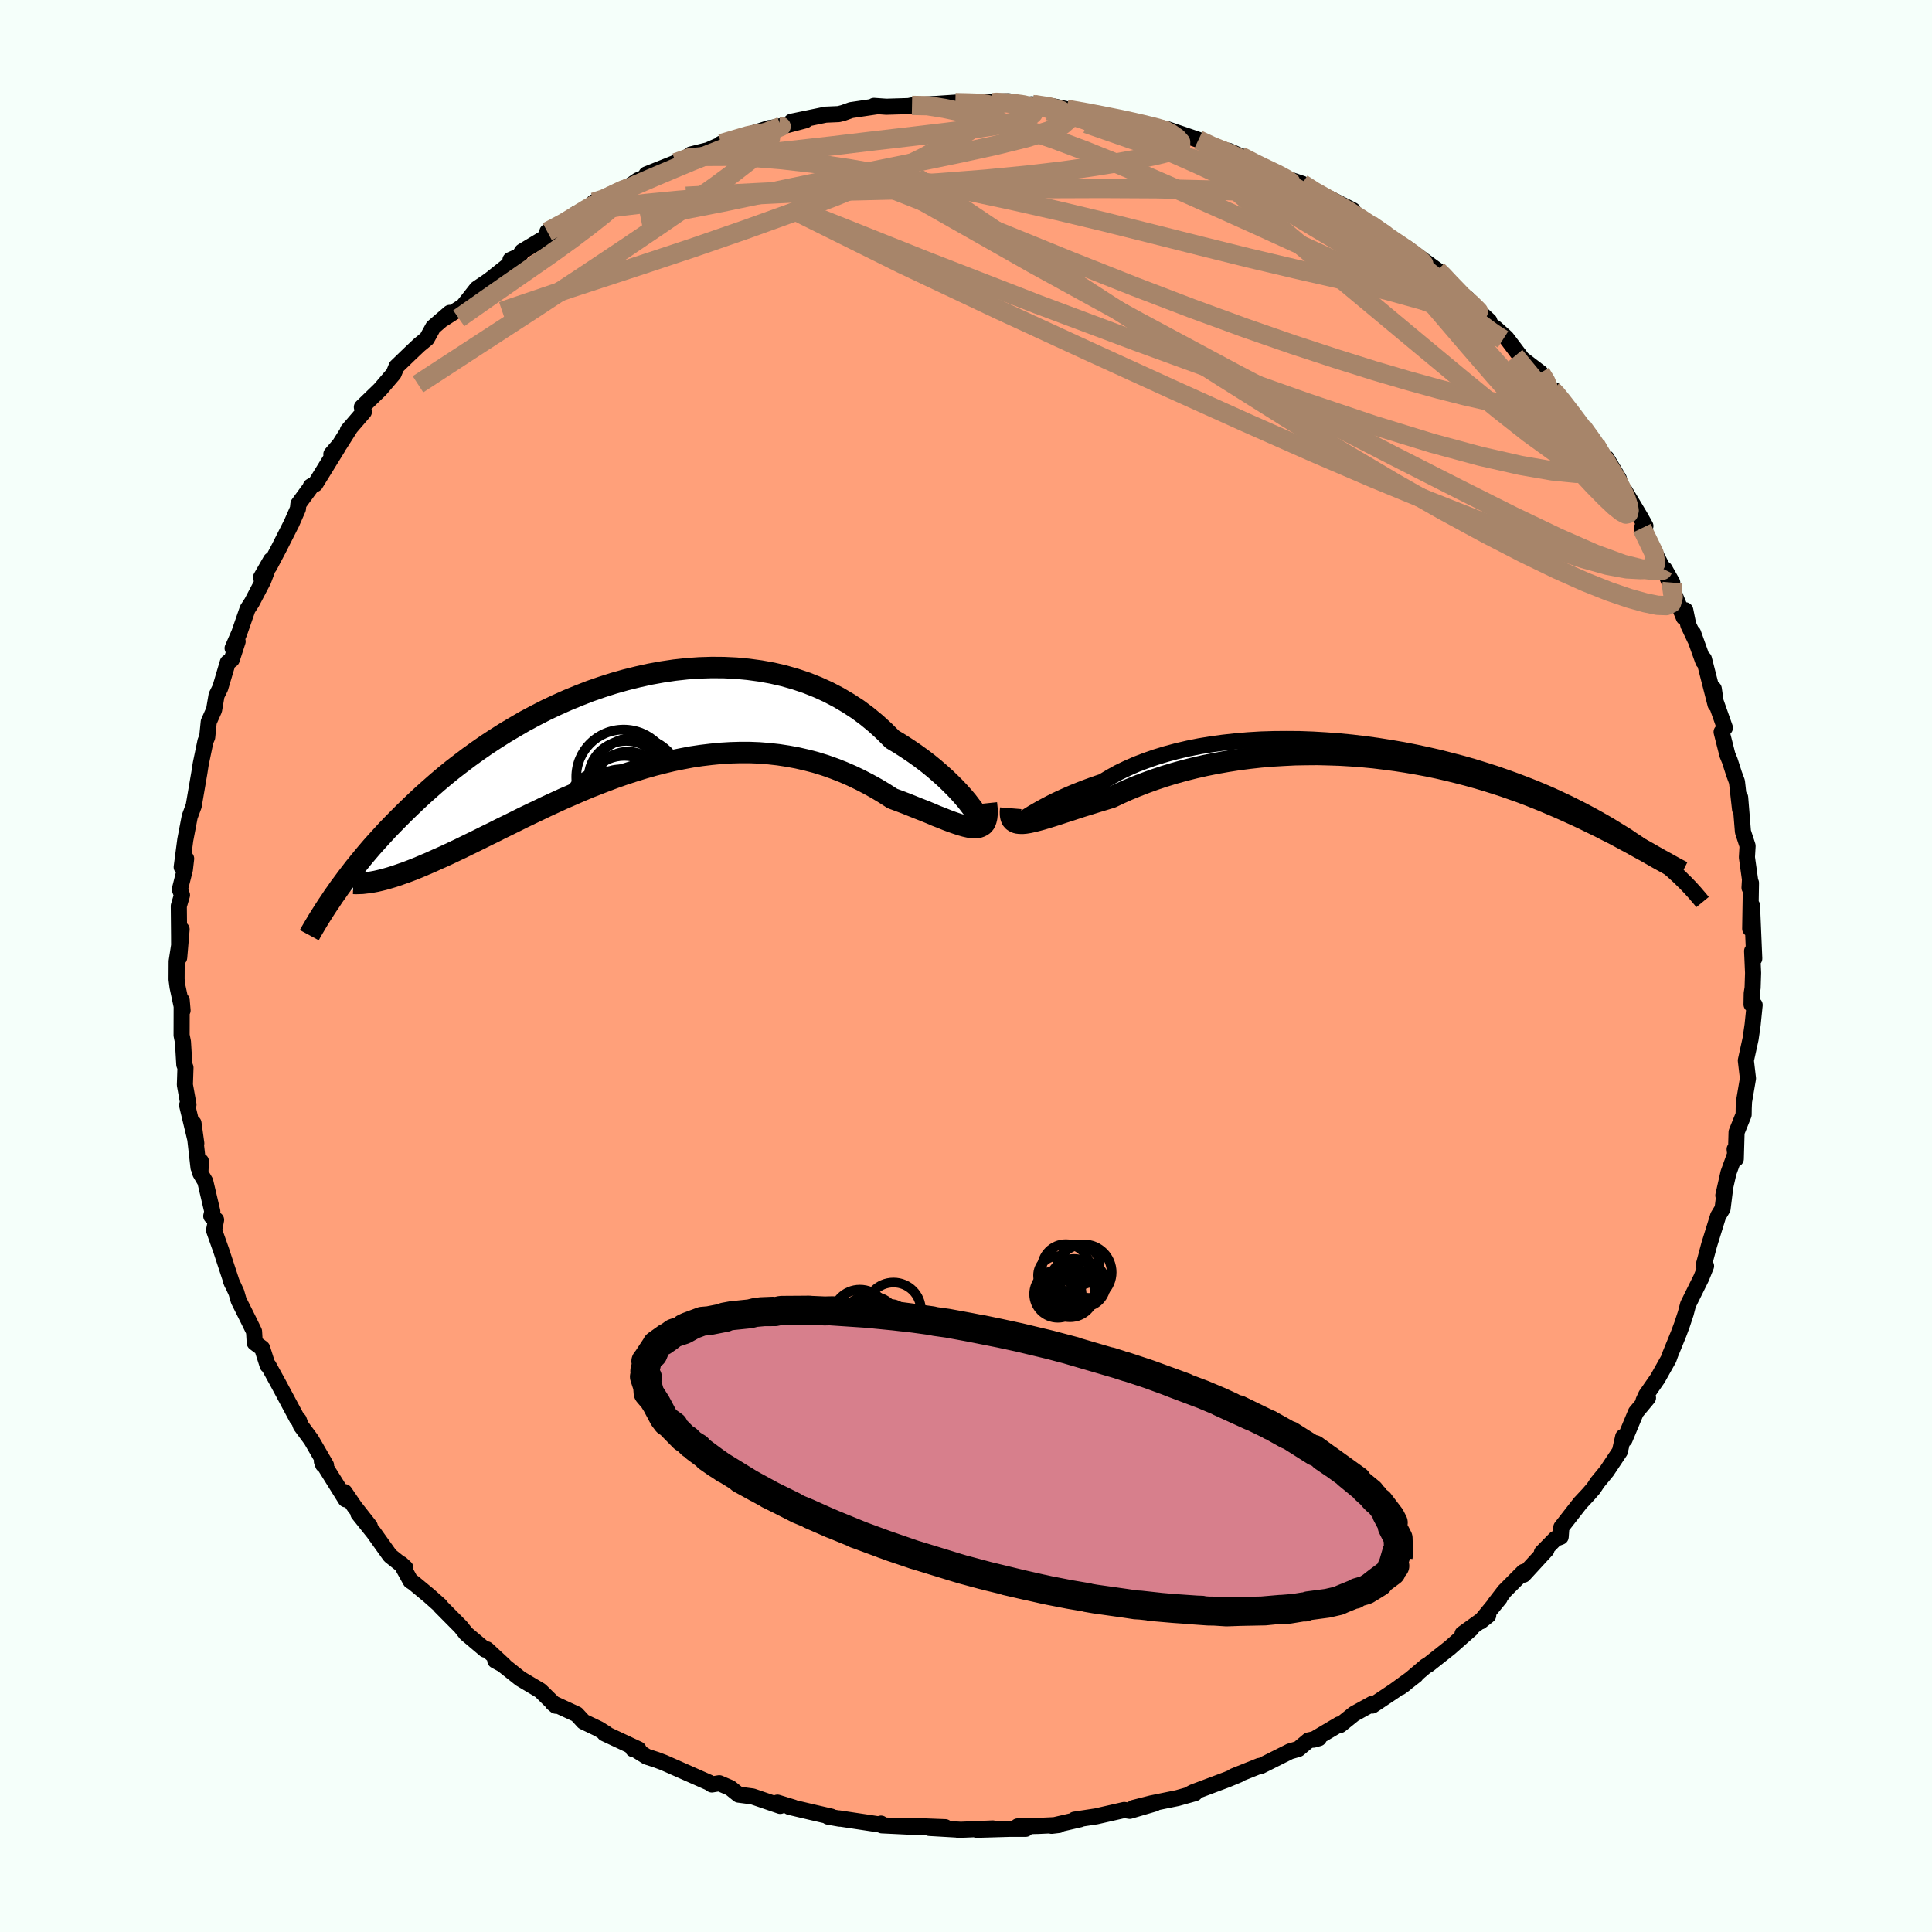 
  <svg viewBox="-100 -100 200 200" xmlns="http://www.w3.org/2000/svg" width="500" height="500" id="face-svg">
    <defs>
      <clipPath id="leftEyeClipPath">
        <polyline points="34.66,8.9 34.37,8.52 34.05,8.1 33.68,7.66 33.27,7.2 32.81,6.71 32.32,6.22 31.79,5.71 31.22,5.2 30.62,4.68 29.98,4.16 29.31,3.65 28.6,3.14 27.86,2.64 27.1,2.15 26.3,1.67 25.48,0.85 24.62,0.06 23.71,-0.69 22.76,-1.4 21.76,-2.05 20.73,-2.66 19.66,-3.22 18.56,-3.72 17.43,-4.17 16.27,-4.56 15.08,-4.9 13.87,-5.18 12.65,-5.4 11.4,-5.57 10.14,-5.69 8.88,-5.75 7.6,-5.76 6.32,-5.72 5.04,-5.63 3.76,-5.49 2.48,-5.3 1.21,-5.07 -0.05,-4.79 -1.3,-4.48 -2.54,-4.13 -3.76,-3.74 -4.97,-3.32 -6.15,-2.86 -7.32,-2.38 -8.46,-1.87 -9.58,-1.34 -10.67,-0.78 -11.74,-0.21 -12.77,0.39 -13.78,0.99 -14.76,1.61 -15.72,2.24 -16.64,2.88 -17.53,3.52 -18.39,4.17 -19.22,4.81 -20.02,5.46 -20.79,6.11 -21.53,6.76 -22.25,7.4 -22.93,8.03 -23.59,8.66 -24.23,9.28 -24.84,9.89 -25.43,10.49 -26,11.08 -26.54,11.67 -27.06,12.24 -27.57,12.81 -28.05,13.37 -28.51,13.92 -28.95,14.46 -29.38,14.99 -29.78,15.51 -30.17,16.02 -30.54,16.52 -30.9,17 -31.23,17.48 -31.56,17.94 -25.91,16.06 -25.47,15.93 -25.01,15.78 -24.55,15.62 -24.06,15.45 -23.56,15.26 -23.05,15.06 -22.52,14.84 -21.98,14.61 -21.42,14.37 -20.85,14.11 -20.26,13.85 -19.65,13.57 -19.04,13.28 -18.4,12.98 -17.75,12.66 -17.09,12.34 -16.4,12 -15.7,11.65 -14.98,11.3 -14.25,10.93 -13.49,10.56 -12.72,10.18 -11.94,9.79 -11.13,9.4 -10.31,9.01 -9.48,8.61 -8.63,8.22 -7.76,7.82 -6.88,7.44 -5.99,7.05 -5.09,6.67 -4.17,6.31 -3.24,5.95 -2.3,5.6 -1.35,5.27 -0.39,4.96 0.58,4.66 1.56,4.38 2.54,4.13 3.53,3.89 4.52,3.69 5.52,3.5 6.52,3.35 7.52,3.23 8.53,3.13 9.53,3.07 10.53,3.04 11.53,3.04 12.53,3.08 13.52,3.16 14.51,3.27 15.49,3.42 16.46,3.6 17.42,3.82 18.38,4.07 19.32,4.36 20.25,4.69 21.17,5.05 22.07,5.44 22.95,5.86 23.82,6.31 24.67,6.78 25.5,7.28 26.31,7.8 27.01,8.06 27.7,8.32 28.37,8.59 29.02,8.85 29.66,9.1 30.27,9.35 30.85,9.6 31.42,9.82 31.96,10.04 32.47,10.23 32.96,10.4 33.42,10.55 33.84,10.67 34.24,10.76 34.6,10.81" />
      </clipPath>
      <clipPath id="rightEyeClipPath">
        <polyline points="-37.13,6.83 -36.87,6.65 -36.56,6.46 -36.21,6.24 -35.81,6.01 -35.38,5.76 -34.9,5.5 -34.39,5.23 -33.83,4.95 -33.24,4.67 -32.61,4.39 -31.94,4.1 -31.24,3.82 -30.51,3.54 -29.74,3.26 -28.94,2.99 -28.15,2.51 -27.32,2.05 -26.43,1.62 -25.48,1.2 -24.49,0.82 -23.46,0.46 -22.38,0.13 -21.26,-0.17 -20.1,-0.44 -18.91,-0.68 -17.69,-0.88 -16.44,-1.05 -15.16,-1.19 -13.87,-1.3 -12.55,-1.38 -11.22,-1.42 -9.89,-1.43 -8.54,-1.42 -7.19,-1.37 -5.83,-1.29 -4.48,-1.19 -3.14,-1.06 -1.8,-0.9 -0.48,-0.72 0.84,-0.51 2.13,-0.29 3.41,-0.04 4.67,0.23 5.9,0.51 7.11,0.82 8.3,1.13 9.45,1.46 10.58,1.81 11.68,2.16 12.74,2.53 13.77,2.9 14.77,3.28 15.74,3.66 16.67,4.05 17.57,4.44 18.43,4.84 19.26,5.23 20.06,5.63 20.83,6.02 21.56,6.41 22.27,6.8 22.94,7.18 23.59,7.56 24.21,7.94 24.81,8.31 25.39,8.67 25.93,9.04 26.46,9.39 26.96,9.74 27.44,10.09 27.9,10.43 28.34,10.77 28.75,11.09 29.15,11.42 29.53,11.73 29.89,12.04 30.23,12.35 30.55,12.64 30.86,12.93 28.16,10.71 27.79,10.5 27.41,10.28 27.01,10.06 26.59,9.83 26.16,9.59 25.71,9.34 25.24,9.09 24.76,8.83 24.26,8.56 23.74,8.29 23.2,8.02 22.64,7.73 22.07,7.45 21.47,7.16 20.86,6.86 20.22,6.56 19.56,6.26 18.88,5.95 18.18,5.64 17.45,5.33 16.7,5.01 15.93,4.7 15.12,4.38 14.3,4.07 13.45,3.77 12.57,3.46 11.67,3.17 10.75,2.88 9.8,2.6 8.83,2.33 7.83,2.07 6.81,1.82 5.77,1.58 4.72,1.36 3.64,1.16 2.54,0.97 1.43,0.8 0.3,0.65 -0.84,0.51 -1.99,0.4 -3.15,0.31 -4.32,0.24 -5.5,0.2 -6.68,0.17 -7.87,0.18 -9.05,0.2 -10.24,0.26 -11.42,0.33 -12.59,0.43 -13.76,0.56 -14.92,0.71 -16.06,0.89 -17.19,1.09 -18.3,1.31 -19.4,1.56 -20.47,1.83 -21.52,2.12 -22.54,2.43 -23.53,2.76 -24.5,3.11 -25.43,3.47 -26.33,3.84 -27.2,4.23 -28.02,4.62 -28.81,4.86 -29.57,5.09 -30.3,5.32 -31.02,5.54 -31.7,5.76 -32.36,5.98 -32.99,6.18 -33.59,6.38 -34.16,6.56 -34.71,6.73 -35.21,6.88 -35.69,7.01 -36.13,7.12 -36.54,7.21 -36.91,7.27" />
      </clipPath>
      <filter id="fuzzy">
        <feTurbulence id="turbulence" baseFrequency="0.05" numOctaves="3" type="noise" result="noise" />
        <feDisplacementMap in="SourceGraphic" in2="noise" scale="2" />
      </filter>
      <linearGradient id="rainbowGradient" x1="0%" y1="0%" x2="100%" y2="0%">
        <stop offset="0%" style="stop-color: rgb(167, 133, 106); stop-opacity: 1" />
        <stop offset="50%" style="stop-color: rgb(50, 205, 50); stop-opacity: 1" />
        <stop offset="100%" style="stop-color: rgb(192, 192, 192); stop-opacity: 1" />
      </linearGradient>
    </defs>
    <rect x="-100" y="-100" width="100%" height="100%" fill="rgb(245, 255, 250)" />
    <polyline id="faceContour" points="81.48,0.72 81.43,2.27 81.34,2.83 81.32,3.98 81.64,4.04 81.43,6.1 81.22,7.55 80.73,9.78 80.95,11.64 80.54,14.04 80.51,14.73 80.5,15.39 79.77,17.2 79.69,19.97 79.57,18.97 79.63,19.47 78.93,21.41 78.4,23.75 78.58,23.03 78.32,25.12 77.86,25.88 76.93,28.88 76.37,30.97 76.61,31.06 76.11,32.3 74.75,35.04 74.51,35.96 74.12,37.14 73.79,38.03 72.91,40.19 72.74,40.67 71.6,42.7 70.41,44.41 70.14,45 70.6,44.7 69.35,46.2 68.18,49 68.03,48.74 67.69,50.25 66.33,52.29 65.36,53.47 64.96,54.08 64.43,54.69 63.58,55.6 61.63,58.1 61.56,59.09 61.02,59.29 59.61,60.73 60.09,60.43 57.72,63.01 57.72,62.72 55.74,64.71 54.72,66.04 55.25,65.43 53.27,67.85 54.06,67.22 51.4,69.13 52.32,68.6 50.1,70.56 47.89,72.31 47.58,72.49 45.38,74.36 44.95,74.67 46.56,73.42 44.36,75.02 42.06,76.56 42.07,76.37 40.18,77.41 38.74,78.57 38.63,78.51 35.97,80.09 36.53,79.94 35.46,80.17 34.41,81.05 33.54,81.3 30.53,82.81 30.37,82.81 27.72,83.87 28.22,83.72 27.04,84.21 23.5,85.54 23.04,85.79 23.7,85.63 21.88,86.14 19.18,86.69 17.34,87.16 19.54,86.7 16.95,87.46 16.38,87.37 13.48,88.03 11.24,88.37 11.82,88.33 8.86,89.01 9.62,88.92 7.48,89.02 5.35,89.07 6.18,89.32 4.59,89.32 1.1,89.42 2.77,89.28 -0.8,89.43 -0.52,89.42 -3.79,89.23 -2.15,89.15 -6.11,89 -4.37,89.17 -8.71,88.96 -8.8,88.78 -8.83,88.89 -13.15,88.24 -13.08,88.27 -14.27,88.06 -13.94,88.06 -16.02,87.58 -18.27,87.05 -17.86,87.12 -19.52,86.61 -19.23,86.95 -22.09,85.97 -23.54,85.78 -24.41,85.08 -25.54,84.6 -26.31,84.73 -26.61,84.53 -31.29,82.46 -32.03,82.18 -33.05,81.85 -34.49,80.95 -34.47,81.07 -33.9,81.09 -37.42,79.44 -37.24,79.47 -38.02,78.98 -39.59,78.23 -40.3,77.46 -42.79,76.31 -42.46,76.58 -44.06,75.01 -46.13,73.78 -48.74,71.7 -48.73,71.9 -47.81,72.4 -49.6,70.74 -49.78,70.77 -51.75,69.11 -52.3,68.41 -54.4,66.29 -54.43,66.21 -55.6,65.17 -57.18,63.86 -57.5,63.65 -58.47,61.9 -58.03,62.31 -59.62,61.04 -61.32,58.66 -62.9,56.69 -61.72,57.99 -63.28,56 -64.33,54.46 -64.22,55.21 -66.68,51.27 -66.55,51.63 -66.25,51.68 -67.78,49.04 -68.86,47.58 -69.07,47 -69.23,46.88 -71.12,43.35 -72.2,41.38 -72.3,41.34 -72.86,39.57 -73.63,39 -73.7,37.84 -74.24,36.73 -75.29,34.63 -75.53,33.8 -76.12,32.52 -75.97,32.89 -77.1,29.45 -77.84,27.36 -77.63,26.28 -78.13,25.89 -78.02,25.41 -78.75,22.31 -79.26,21.45 -79.2,20.22 -79.45,20.87 -79.97,16.27 -79.68,18.36 -80.63,14.41 -80.49,14.35 -80.86,12.3 -80.8,10.52 -80.92,10.2 -81.06,7.86 -81.2,7.17 -81.19,3.56 -81.1,4.6 -81.62,2.16 -81.72,1.39 -81.71,-0.48 -81.2,-3.79 -81.45,-0.87 -81.46,-3.1 -81.49,-6.21 -81.16,-7.34 -81.38,-7.93 -80.86,-9.99 -80.73,-11.11 -81.19,-10.24 -80.82,-13.05 -80.36,-15.46 -79.95,-16.57 -79.36,-20.01 -79.24,-20.79 -79.2,-21.01 -78.73,-23.27 -78.55,-23.7 -78.39,-25.27 -77.84,-26.51 -77.58,-28.02 -77.2,-28.79 -76.42,-31.42 -76.01,-31.72 -75.4,-33.6 -75.92,-32.9 -75.24,-34.45 -74.37,-36.96 -73.93,-37.64 -72.75,-39.89 -71.95,-42.02 -72.98,-40.22 -72.11,-41.38 -71.12,-43.26 -69.81,-45.85 -69.16,-47.33 -69.11,-47.82 -67.72,-49.72 -67.83,-49.65 -67.36,-49.89 -65.06,-53.62 -65.7,-52.98 -64.85,-53.97 -63.71,-55.77 -63.99,-55.44 -62.33,-57.37 -62.54,-57.85 -60.66,-59.67 -59.25,-61.32 -58.95,-62.05 -57.55,-63.4 -56.61,-64.29 -55.81,-64.95 -55.16,-66.13 -53.44,-67.61 -54.04,-67.03 -52.06,-68.31 -51.65,-68.82 -50.64,-70.11 -49.33,-71 -46.98,-72.87 -47.16,-73.09 -46.24,-73.5 -45.95,-73.97 -42.55,-76.01 -43.34,-76.01 -41.12,-77.04 -40.38,-77.86 -38.54,-78.64 -38.52,-79.07 -38.52,-78.76 -34.89,-80.74 -35.31,-80.41 -33.96,-81.34 -32.2,-82.05 -33.08,-81.95 -30.05,-83.16 -28.29,-84.03 -28.49,-84.01 -26.71,-84.45 -24.8,-85.29 -25.35,-85.13 -20.37,-86.74 -22.1,-85.88 -20.55,-86.69 -18.44,-87.07 -16.62,-87.55 -18.07,-87.4 -14.53,-88.13 -13.18,-88.19 -12.71,-88.31 -11.9,-88.6 -9.2,-89 -9.53,-89.04 -8.25,-88.95 -5.93,-89.02 -5.59,-89.09 -3.36,-89.23 -4.32,-89.16 -1.1,-89.38 0.07,-89.35 2.79,-89.37 2.27,-89.46 4.42,-89.52 6.45,-89.1 6.79,-89.2 8.68,-88.83 7.03,-89.18 9.14,-88.97 10.42,-88.69 13.09,-88.24 14.32,-87.99 16.5,-87.62 18.25,-87.07 17.39,-87.44 20.67,-86.6 20,-86.64 21.16,-86.4 20.64,-86.69 24.06,-85.52 24.93,-84.93 27.83,-84.11 27.21,-84.38 29.16,-83.52 28.41,-83.85 30.28,-82.81 31.45,-82.39 32.9,-81.61 34.8,-80.98 35.49,-80.42 38.77,-78.56 37.51,-79.52 40.04,-78.24 39.58,-78.31 42.82,-76.17 42.61,-76.01 44.8,-74.82 44.46,-75.06 45.43,-74.27 45.49,-74.41 48.8,-72.01 49.41,-71.59 49.9,-70.57 51.49,-69.32 51.91,-69.09 53.01,-67.84 54.17,-66.77 53.99,-66.59 54.8,-66.04 55.94,-65.02 57.58,-62.85 59.48,-61.4 60.25,-60.21 60.7,-59.59 61.17,-59.17 60.88,-59.61 62.6,-57.26 63.81,-55.78 65.47,-53.5 65.16,-53.99 65.75,-52.52 66.31,-52.58 67.59,-50.43 67.84,-49.1 68.19,-49.2 69.83,-46.45 70.33,-45.55 69.97,-45.33 72.17,-41.11 72.32,-41.09 73.11,-39.69 72.54,-40.41 74.31,-36.08 74.46,-36.83 74.77,-35.31 75.49,-33.79 75.27,-34.46 76.32,-31.53 76.39,-31.78 77.59,-27.08 77.41,-28.69 77.6,-27.38 78.56,-24.66 78.22,-24.23 78.82,-21.86 79.07,-21.25 79.51,-19.88 79.81,-19.07 80.13,-16.23 80.14,-17.45 80.43,-13.9 80.91,-12.43 80.84,-11.25 81.16,-8.96 81.11,-8.1 81.26,-8.6 81.18,-3.86 81.37,-6.25 81.6,-0.77 81.38,-1.55 81.48,0.72 81.43,2.27" fill="rgb(255, 160, 122)" stroke="black" stroke-width="1.667" stroke-linejoin="round" filter="url(#fuzzy)" />
    <g transform="translate(43.08 -22.07)">
      <polyline id="rightCountour" points="-37.13,6.83 -36.87,6.65 -36.56,6.46 -36.21,6.24 -35.81,6.01 -35.38,5.76 -34.9,5.5 -34.39,5.23 -33.83,4.95 -33.24,4.67 -32.61,4.39 -31.94,4.1 -31.24,3.82 -30.51,3.54 -29.74,3.26 -28.94,2.99 -28.15,2.51 -27.32,2.05 -26.43,1.62 -25.48,1.2 -24.49,0.82 -23.46,0.46 -22.38,0.13 -21.26,-0.17 -20.1,-0.44 -18.91,-0.68 -17.69,-0.88 -16.44,-1.05 -15.16,-1.19 -13.87,-1.3 -12.55,-1.38 -11.22,-1.42 -9.89,-1.43 -8.54,-1.42 -7.19,-1.37 -5.83,-1.29 -4.48,-1.19 -3.14,-1.06 -1.8,-0.9 -0.48,-0.72 0.84,-0.51 2.13,-0.29 3.41,-0.04 4.67,0.23 5.9,0.51 7.11,0.82 8.3,1.13 9.45,1.46 10.58,1.81 11.68,2.16 12.74,2.53 13.77,2.9 14.77,3.28 15.74,3.66 16.67,4.05 17.57,4.44 18.43,4.84 19.26,5.23 20.06,5.63 20.83,6.02 21.56,6.41 22.27,6.8 22.94,7.18 23.59,7.56 24.21,7.94 24.81,8.31 25.39,8.67 25.93,9.04 26.46,9.39 26.96,9.74 27.44,10.09 27.9,10.43 28.34,10.77 28.75,11.09 29.15,11.42 29.53,11.73 29.89,12.04 30.23,12.35 30.55,12.64 30.86,12.93 28.16,10.71 27.79,10.5 27.41,10.28 27.01,10.06 26.59,9.83 26.16,9.59 25.71,9.34 25.24,9.09 24.76,8.83 24.26,8.56 23.74,8.29 23.2,8.02 22.64,7.73 22.07,7.45 21.47,7.16 20.86,6.86 20.22,6.56 19.56,6.26 18.88,5.95 18.18,5.64 17.45,5.33 16.7,5.01 15.93,4.7 15.12,4.38 14.3,4.07 13.45,3.77 12.57,3.46 11.67,3.17 10.75,2.88 9.8,2.6 8.83,2.33 7.83,2.07 6.81,1.82 5.77,1.58 4.72,1.36 3.64,1.16 2.54,0.97 1.43,0.8 0.3,0.65 -0.84,0.51 -1.99,0.4 -3.15,0.31 -4.32,0.24 -5.5,0.2 -6.68,0.17 -7.87,0.18 -9.05,0.2 -10.24,0.26 -11.42,0.33 -12.59,0.43 -13.76,0.56 -14.92,0.71 -16.06,0.89 -17.19,1.09 -18.3,1.31 -19.4,1.56 -20.47,1.83 -21.52,2.12 -22.54,2.43 -23.53,2.76 -24.5,3.11 -25.43,3.47 -26.33,3.84 -27.2,4.23 -28.02,4.62 -28.81,4.86 -29.57,5.09 -30.3,5.32 -31.02,5.54 -31.7,5.76 -32.36,5.98 -32.99,6.18 -33.59,6.38 -34.16,6.56 -34.71,6.73 -35.21,6.88 -35.69,7.01 -36.13,7.12 -36.54,7.21 -36.91,7.27" fill="white" stroke="white" stroke-width="0" stroke-linejoin="round" filter="url(#fuzzy)" />
    </g>
    <g transform="translate(-33.93 -25.14)">
      <polyline id="leftCountour" points="34.66,8.9 34.37,8.52 34.05,8.1 33.68,7.66 33.27,7.2 32.81,6.71 32.32,6.22 31.79,5.71 31.22,5.2 30.62,4.68 29.98,4.16 29.31,3.65 28.6,3.14 27.86,2.64 27.1,2.15 26.3,1.67 25.48,0.85 24.62,0.06 23.71,-0.69 22.76,-1.4 21.76,-2.05 20.73,-2.66 19.66,-3.22 18.56,-3.72 17.43,-4.17 16.27,-4.56 15.08,-4.9 13.87,-5.18 12.65,-5.4 11.4,-5.57 10.14,-5.69 8.88,-5.75 7.6,-5.76 6.32,-5.72 5.04,-5.63 3.76,-5.49 2.48,-5.3 1.21,-5.07 -0.05,-4.79 -1.3,-4.48 -2.54,-4.13 -3.76,-3.74 -4.97,-3.32 -6.15,-2.86 -7.32,-2.38 -8.46,-1.87 -9.58,-1.34 -10.67,-0.78 -11.74,-0.21 -12.77,0.39 -13.78,0.99 -14.76,1.61 -15.72,2.24 -16.64,2.88 -17.53,3.52 -18.39,4.17 -19.22,4.81 -20.02,5.46 -20.79,6.11 -21.53,6.76 -22.25,7.4 -22.93,8.03 -23.59,8.66 -24.23,9.28 -24.84,9.89 -25.43,10.49 -26,11.08 -26.54,11.67 -27.06,12.24 -27.57,12.81 -28.05,13.37 -28.51,13.92 -28.95,14.46 -29.38,14.99 -29.78,15.51 -30.17,16.02 -30.54,16.52 -30.9,17 -31.23,17.48 -31.56,17.94 -25.91,16.06 -25.47,15.93 -25.01,15.78 -24.55,15.62 -24.06,15.45 -23.56,15.26 -23.05,15.06 -22.52,14.84 -21.98,14.61 -21.42,14.37 -20.85,14.11 -20.26,13.85 -19.65,13.57 -19.04,13.28 -18.4,12.98 -17.75,12.66 -17.09,12.34 -16.4,12 -15.7,11.65 -14.98,11.3 -14.25,10.93 -13.49,10.56 -12.72,10.18 -11.94,9.79 -11.13,9.4 -10.31,9.01 -9.48,8.61 -8.63,8.22 -7.76,7.82 -6.88,7.44 -5.99,7.05 -5.09,6.67 -4.17,6.31 -3.24,5.95 -2.3,5.6 -1.35,5.27 -0.39,4.96 0.58,4.66 1.56,4.38 2.54,4.13 3.53,3.89 4.52,3.69 5.52,3.5 6.52,3.35 7.52,3.23 8.53,3.13 9.53,3.07 10.53,3.04 11.53,3.04 12.53,3.08 13.52,3.16 14.51,3.27 15.49,3.42 16.46,3.6 17.42,3.82 18.38,4.07 19.32,4.36 20.25,4.69 21.17,5.05 22.07,5.44 22.95,5.86 23.82,6.31 24.67,6.78 25.5,7.28 26.31,7.8 27.01,8.06 27.7,8.32 28.37,8.59 29.02,8.85 29.66,9.1 30.27,9.35 30.85,9.6 31.42,9.82 31.96,10.04 32.47,10.23 32.96,10.4 33.42,10.55 33.84,10.67 34.24,10.76 34.6,10.81" fill="white" stroke="white" stroke-width="0" stroke-linejoin="round" filter="url(#fuzzy)" />
    </g>
    <g transform="translate(43.08 -22.07)">
      <polyline id="rightUpper" points="-37.34,6.6 -37.52,6.84 -37.66,7.02 -37.75,7.15 -37.79,7.23 -37.79,7.26 -37.75,7.24 -37.66,7.19 -37.53,7.1 -37.35,6.98 -37.13,6.83 -36.87,6.65 -36.56,6.46 -36.21,6.24 -35.81,6.01 -35.38,5.76 -34.9,5.5 -34.39,5.23 -33.83,4.95 -33.24,4.67 -32.61,4.39 -31.94,4.1 -31.24,3.82 -30.51,3.54 -29.74,3.26 -28.94,2.99 -28.15,2.51 -27.32,2.05 -26.43,1.62 -25.48,1.2 -24.49,0.82 -23.46,0.46 -22.38,0.13 -21.26,-0.17 -20.1,-0.44 -18.91,-0.68 -17.69,-0.88 -16.44,-1.05 -15.16,-1.19 -13.87,-1.3 -12.55,-1.38 -11.22,-1.42 -9.89,-1.43 -8.54,-1.42 -7.19,-1.37 -5.83,-1.29 -4.48,-1.19 -3.14,-1.06 -1.8,-0.9 -0.48,-0.72 0.84,-0.51 2.13,-0.29 3.41,-0.04 4.67,0.23 5.9,0.51 7.11,0.82 8.3,1.13 9.45,1.46 10.58,1.81 11.68,2.16 12.74,2.53 13.77,2.9 14.77,3.28 15.74,3.66 16.67,4.05 17.57,4.44 18.43,4.84 19.26,5.23 20.06,5.63 20.83,6.02 21.56,6.41 22.27,6.8 22.94,7.18 23.59,7.56 24.21,7.94 24.81,8.31 25.39,8.67 25.93,9.04 26.46,9.39 26.96,9.74 27.44,10.09 27.9,10.43 28.34,10.77 28.75,11.09 29.15,11.42 29.53,11.73 29.89,12.04 30.23,12.35 30.55,12.64 30.86,12.93 31.15,13.22 31.43,13.49 31.69,13.76 31.94,14.02 32.17,14.28 32.39,14.52 32.6,14.77 32.8,15 32.99,15.23 33.17,15.45" fill="none" stroke="black" stroke-width="1.667" stroke-linejoin="round" filter="url(#fuzzy)" />
      <polyline id="rightLower" points="-38.45,5.74 -38.48,6.11 -38.47,6.43 -38.42,6.69 -38.33,6.9 -38.19,7.06 -38.01,7.18 -37.79,7.26 -37.54,7.29 -37.24,7.3 -36.91,7.27 -36.54,7.21 -36.13,7.12 -35.69,7.01 -35.21,6.88 -34.71,6.73 -34.16,6.56 -33.59,6.38 -32.99,6.18 -32.36,5.98 -31.7,5.76 -31.02,5.54 -30.3,5.32 -29.57,5.09 -28.81,4.86 -28.02,4.62 -27.2,4.23 -26.33,3.84 -25.43,3.47 -24.5,3.11 -23.53,2.76 -22.54,2.43 -21.52,2.12 -20.47,1.83 -19.4,1.56 -18.3,1.31 -17.19,1.09 -16.06,0.89 -14.92,0.71 -13.76,0.56 -12.59,0.43 -11.42,0.33 -10.24,0.26 -9.05,0.2 -7.87,0.18 -6.68,0.17 -5.5,0.2 -4.32,0.24 -3.15,0.31 -1.99,0.4 -0.84,0.51 0.3,0.65 1.43,0.8 2.54,0.97 3.64,1.16 4.72,1.36 5.77,1.58 6.81,1.82 7.83,2.07 8.83,2.33 9.8,2.6 10.75,2.88 11.67,3.17 12.57,3.46 13.45,3.77 14.3,4.07 15.12,4.38 15.93,4.7 16.7,5.01 17.45,5.33 18.18,5.64 18.88,5.95 19.56,6.26 20.22,6.56 20.86,6.86 21.47,7.16 22.07,7.45 22.64,7.73 23.2,8.02 23.74,8.29 24.26,8.56 24.76,8.83 25.24,9.09 25.71,9.34 26.16,9.59 26.59,9.83 27.01,10.06 27.41,10.28 27.79,10.5 28.16,10.71 28.51,10.91 28.85,11.1 29.18,11.28 29.49,11.45 29.79,11.62 30.08,11.78 30.35,11.93 30.61,12.07 30.86,12.2 31.1,12.32" fill="none" stroke="black" stroke-width="2.222" stroke-linejoin="round" filter="url(#fuzzy)" />
      <circle r="4.29" cx="1.923" cy="7.105" stroke="black" fill="none" stroke-width="1.0" filter="url(#fuzzy)" clip-path="url(#rightEyeClipPath)" /><circle r="4.89" cx="3.758" cy="8.52" stroke="black" fill="none" stroke-width="1.0" filter="url(#fuzzy)" clip-path="url(#rightEyeClipPath)" /><circle r="4.756" cx="5.313" cy="5.65" stroke="black" fill="none" stroke-width="1.0" filter="url(#fuzzy)" clip-path="url(#rightEyeClipPath)" /><circle r="4.39" cx="3.648" cy="7.52" stroke="black" fill="none" stroke-width="1.0" filter="url(#fuzzy)" clip-path="url(#rightEyeClipPath)" /><circle r="3.604" cx="4.393" cy="6.545" stroke="black" fill="none" stroke-width="1.0" filter="url(#fuzzy)" clip-path="url(#rightEyeClipPath)" /><circle r="3.442" cx="1.463" cy="6.58" stroke="black" fill="none" stroke-width="1.0" filter="url(#fuzzy)" clip-path="url(#rightEyeClipPath)" /><circle r="3.702" cx="2.203" cy="9.355" stroke="black" fill="none" stroke-width="1.0" filter="url(#fuzzy)" clip-path="url(#rightEyeClipPath)" /><circle r="4.898" cx="2.483" cy="8.29" stroke="black" fill="none" stroke-width="1.0" filter="url(#fuzzy)" clip-path="url(#rightEyeClipPath)" /><circle r="3.632" cx="1.863" cy="9.975" stroke="black" fill="none" stroke-width="1.0" filter="url(#fuzzy)" clip-path="url(#rightEyeClipPath)" /><circle r="3.648" cx="1.733" cy="7.54" stroke="black" fill="none" stroke-width="1.0" filter="url(#fuzzy)" clip-path="url(#rightEyeClipPath)" />
      </g>
    <g transform="translate(-33.93 -25.14)">
      <polyline id="leftUpper" points="34.92,9.82 35.12,10.06 35.26,10.2 35.35,10.27 35.4,10.25 35.39,10.17 35.34,10.02 35.24,9.81 35.09,9.56 34.9,9.25 34.66,8.9 34.37,8.52 34.05,8.1 33.68,7.66 33.27,7.2 32.81,6.71 32.32,6.22 31.79,5.71 31.22,5.2 30.62,4.68 29.98,4.16 29.31,3.65 28.6,3.14 27.86,2.64 27.1,2.15 26.3,1.67 25.48,0.85 24.62,0.06 23.71,-0.69 22.76,-1.4 21.76,-2.05 20.73,-2.66 19.66,-3.22 18.56,-3.72 17.43,-4.17 16.27,-4.56 15.08,-4.9 13.87,-5.18 12.65,-5.4 11.4,-5.57 10.14,-5.69 8.88,-5.75 7.6,-5.76 6.32,-5.72 5.04,-5.63 3.76,-5.49 2.48,-5.3 1.21,-5.07 -0.05,-4.79 -1.3,-4.48 -2.54,-4.13 -3.76,-3.74 -4.97,-3.32 -6.15,-2.86 -7.32,-2.38 -8.46,-1.87 -9.58,-1.34 -10.67,-0.78 -11.74,-0.21 -12.77,0.39 -13.78,0.99 -14.76,1.61 -15.72,2.24 -16.64,2.88 -17.53,3.52 -18.39,4.17 -19.22,4.81 -20.02,5.46 -20.79,6.11 -21.53,6.76 -22.25,7.4 -22.93,8.03 -23.59,8.66 -24.23,9.28 -24.84,9.89 -25.43,10.49 -26,11.08 -26.54,11.67 -27.06,12.24 -27.57,12.81 -28.05,13.37 -28.51,13.92 -28.95,14.46 -29.38,14.99 -29.78,15.51 -30.17,16.02 -30.54,16.52 -30.9,17 -31.23,17.48 -31.56,17.94 -31.86,18.4 -32.16,18.84 -32.44,19.27 -32.7,19.68 -32.96,20.09 -33.2,20.48 -33.43,20.87 -33.65,21.24 -33.86,21.6 -34.05,21.95" fill="none" stroke="black" stroke-width="2.222" stroke-linejoin="round" filter="url(#fuzzy)" />
      <polyline id="leftLower" points="36.04,8.3 36.1,8.87 36.11,9.36 36.07,9.76 35.99,10.09 35.86,10.36 35.69,10.55 35.47,10.69 35.22,10.78 34.93,10.81 34.6,10.81 34.24,10.76 33.84,10.67 33.42,10.55 32.96,10.4 32.47,10.23 31.96,10.04 31.42,9.82 30.85,9.6 30.27,9.35 29.66,9.1 29.02,8.85 28.37,8.59 27.7,8.32 27.01,8.06 26.31,7.8 25.5,7.28 24.67,6.78 23.82,6.31 22.95,5.86 22.07,5.44 21.17,5.05 20.25,4.69 19.32,4.36 18.38,4.07 17.42,3.82 16.46,3.6 15.49,3.42 14.51,3.27 13.52,3.16 12.53,3.08 11.53,3.04 10.53,3.04 9.53,3.07 8.53,3.13 7.52,3.23 6.52,3.35 5.52,3.5 4.52,3.69 3.53,3.89 2.54,4.13 1.56,4.38 0.58,4.66 -0.39,4.96 -1.35,5.27 -2.3,5.6 -3.24,5.95 -4.17,6.31 -5.09,6.67 -5.99,7.05 -6.88,7.44 -7.76,7.82 -8.63,8.22 -9.48,8.61 -10.31,9.01 -11.13,9.4 -11.94,9.79 -12.72,10.18 -13.49,10.56 -14.25,10.93 -14.98,11.3 -15.7,11.65 -16.4,12 -17.09,12.34 -17.75,12.66 -18.4,12.98 -19.04,13.28 -19.65,13.57 -20.26,13.85 -20.85,14.11 -21.42,14.37 -21.98,14.61 -22.52,14.84 -23.05,15.06 -23.56,15.26 -24.06,15.45 -24.55,15.62 -25.01,15.78 -25.47,15.93 -25.91,16.06 -26.33,16.18 -26.74,16.28 -27.13,16.37 -27.51,16.44 -27.88,16.5 -28.23,16.54 -28.57,16.58 -28.89,16.59 -29.2,16.6 -29.5,16.59" fill="none" stroke="black" stroke-width="2.222" stroke-linejoin="round" filter="url(#fuzzy)" />
      <circle r="3.73" cx="-3.636" cy="8.729" stroke="black" fill="none" stroke-width="1.0" filter="url(#fuzzy)" clip-path="url(#leftEyeClipPath)" /><circle r="4.392" cx="-1.576" cy="9.504" stroke="black" fill="none" stroke-width="1.0" filter="url(#fuzzy)" clip-path="url(#leftEyeClipPath)" /><circle r="3.478" cx="-1.066" cy="6.434" stroke="black" fill="none" stroke-width="1.0" filter="url(#fuzzy)" clip-path="url(#leftEyeClipPath)" /><circle r="3.89" cx="-1.256" cy="5.724" stroke="black" fill="none" stroke-width="1.0" filter="url(#fuzzy)" clip-path="url(#leftEyeClipPath)" /><circle r="4.906" cx="-1.511" cy="5.574" stroke="black" fill="none" stroke-width="1.0" filter="url(#fuzzy)" clip-path="url(#leftEyeClipPath)" /><circle r="3.422" cx="-3.516" cy="8.604" stroke="black" fill="none" stroke-width="1.0" filter="url(#fuzzy)" clip-path="url(#leftEyeClipPath)" /><circle r="4.036" cx="-1.321" cy="7.154" stroke="black" fill="none" stroke-width="1.0" filter="url(#fuzzy)" clip-path="url(#leftEyeClipPath)" /><circle r="4.696" cx="-1.696" cy="9.469" stroke="black" fill="none" stroke-width="1.0" filter="url(#fuzzy)" clip-path="url(#leftEyeClipPath)" /><circle r="4.162" cx="-1.441" cy="7.549" stroke="black" fill="none" stroke-width="1.0" filter="url(#fuzzy)" clip-path="url(#leftEyeClipPath)" /><circle r="4.786" cx="-0.316" cy="6.279" stroke="black" fill="none" stroke-width="1.0" filter="url(#fuzzy)" clip-path="url(#leftEyeClipPath)" />
    </g>
    <g id="hairs">
      <polyline points="-30.05,-83.16 -28.64,-83.66 -27,-83.81 -24.82,-83.82 -22.15,-83.72 -19.08,-83.47 -15.69,-83.08 -12.04,-82.53 -8.15,-81.86 -4.04,-81.08 0.28,-80.21 4.79,-79.25 9.49,-78.19 14.34,-77.03 19.3,-75.79 24.3,-74.53 29.25,-73.3 34.12,-72.15 38.9,-71.06 43.7,-69.91 48.71,-68.52" fill="none" stroke="rgb(167, 133, 106)" stroke-width="2" stroke-linejoin="round" filter="url(#fuzzy)" /><polyline points="10.42,-88.69 12.58,-88.31 14.38,-87.96 15.93,-87.65 17.22,-87.37 18.27,-87.13 19.12,-86.92 19.79,-86.75 20.31,-86.59 20.67,-86.44 20.83,-86.32 20.7,-86.25 20.18,-86.27 19.2,-86.4 17.78,-86.64 16.01,-86.97 13.95,-87.38 11.54,-87.88 8.51,-88.55" fill="none" stroke="rgb(167, 133, 106)" stroke-width="2" stroke-linejoin="round" filter="url(#fuzzy)" /><polyline points="65.75,-52.52 66.12,-52.1 65.87,-51.45 64.9,-51.07 63.19,-51 60.71,-51.25 57.42,-51.82 53.27,-52.76 48.21,-54.13 42.17,-55.99 35.1,-58.37 26.96,-61.26 17.73,-64.63 7.43,-68.49 -3.92,-72.9 -16.3,-77.84" fill="none" stroke="rgb(167, 133, 106)" stroke-width="2" stroke-linejoin="round" filter="url(#fuzzy)" /><polyline points="-1.1,-89.38 0.23,-89.35 1.36,-89.31 2.19,-89.19 2.77,-88.99 3.03,-88.69 2.92,-88.32 2.43,-87.86 1.64,-87.3 0.58,-86.61 -0.74,-85.78 -2.36,-84.82 -4.37,-83.72 -6.87,-82.5 -9.95,-81.14 -13.65,-79.63 -17.99,-77.98 -22.93,-76.2 -28.42,-74.3 -34.41,-72.31 -40.91,-70.18 -48.01,-67.77" fill="none" stroke="rgb(167, 133, 106)" stroke-width="2" stroke-linejoin="round" filter="url(#fuzzy)" /><polyline points="-38.52,-79.07 -37.51,-79.39 -35.81,-80.13 -34.05,-80.91 -32.27,-81.68 -30.43,-82.46 -28.52,-83.26 -26.58,-84.04 -24.71,-84.77 -23.01,-85.42 -21.57,-85.96 -20.43,-86.4 -19.61,-86.72 -19.14,-86.91 -19.29,-86.91" fill="none" stroke="rgb(167, 133, 106)" stroke-width="2" stroke-linejoin="round" filter="url(#fuzzy)" /><polyline points="24.06,-85.52 25.38,-84.9 26.85,-84.29 28.19,-83.69 29.51,-83.04 30.92,-82.28 32.47,-81.44 34.16,-80.54 35.89,-79.62 37.59,-78.74 39.15,-77.93 40.48,-77.26 41.54,-76.72 42.33,-76.32 42.89,-76.02 43.23,-75.81 43.31,-75.75 42.96,-75.98 41.93,-76.7" fill="none" stroke="rgb(167, 133, 106)" stroke-width="2" stroke-linejoin="round" filter="url(#fuzzy)" /><polyline points="7.03,-89.18 8.66,-88.93 9.83,-88.57 10.53,-88.13 10.62,-87.62 9.97,-87.05 8.52,-86.43 6.22,-85.73 3.07,-84.95 -0.93,-84.08 -5.75,-83.09 -11.37,-81.95 -17.84,-80.6 -25.27,-79.05 -33.67,-77.41" fill="none" stroke="rgb(167, 133, 106)" stroke-width="2" stroke-linejoin="round" filter="url(#fuzzy)" /><polyline points="63.81,-55.78 64.81,-54.39 65.31,-53.64 65.73,-52.98 66.14,-52.3 66.5,-51.64 66.75,-51.07 66.86,-50.63 66.81,-50.36 66.58,-50.29 66.15,-50.47 65.47,-50.97 64.51,-51.86 63.22,-53.18 61.58,-54.97 59.54,-57.24 57.09,-60 54.24,-63.24 51.08,-66.89 47.83,-70.83" fill="none" stroke="rgb(167, 133, 106)" stroke-width="2" stroke-linejoin="round" filter="url(#fuzzy)" /><polyline points="34.8,-80.98 36.03,-80.19 37.36,-79.44 38.56,-78.77 39.74,-78.07 40.93,-77.31 42.1,-76.53 43.19,-75.79 44.15,-75.14 44.99,-74.58 45.71,-74.09 46.33,-73.64 46.85,-73.23 47.22,-72.9 47.38,-72.69 47.3,-72.65 46.93,-72.81 46.26,-73.18 45.28,-73.76 43.99,-74.55 42.37,-75.55 40.36,-76.79 37.91,-78.32 34.95,-80.15" fill="none" stroke="rgb(167, 133, 106)" stroke-width="2" stroke-linejoin="round" filter="url(#fuzzy)" /><polyline points="65.16,-53.99 65.75,-52.93 66.39,-51.99 67,-51 67.54,-50.05 67.99,-49.16 68.34,-48.37 68.56,-47.69 68.65,-47.16 68.57,-46.84 68.31,-46.78 67.84,-47.03 67.14,-47.59 66.2,-48.48 64.98,-49.72 63.48,-51.33 61.68,-53.3 59.6,-55.6 57.26,-58.22 54.69,-61.13 51.85,-64.41 48.61,-68.2 44.74,-72.71" fill="none" stroke="rgb(167, 133, 106)" stroke-width="2" stroke-linejoin="round" filter="url(#fuzzy)" /><polyline points="28.41,-83.85 29.93,-83.06 31.17,-82.46 32.24,-81.95 33.08,-81.5 33.6,-81.16 33.66,-80.99 33.2,-81.01 32.17,-81.23 30.51,-81.62 28.2,-82.21 25.18,-83.05 21.48,-84.16 17.21,-85.56 12.49,-87.2" fill="none" stroke="rgb(167, 133, 106)" stroke-width="2" stroke-linejoin="round" filter="url(#fuzzy)" /><polyline points="73.11,-39.69 73.07,-39.2 73.21,-38.21 73.04,-37.57 72.5,-37.31 71.58,-37.34 70.31,-37.6 68.66,-38.06 66.61,-38.76 64.12,-39.75 61.16,-41.07 57.71,-42.74 53.78,-44.77 49.36,-47.17 44.43,-49.98 39,-53.2 33.03,-56.86 26.51,-60.96 19.43,-65.48 11.78,-70.42 3.58,-75.78 -5.13,-81.64" fill="none" stroke="rgb(167, 133, 106)" stroke-width="2" stroke-linejoin="round" filter="url(#fuzzy)" /><polyline points="35.49,-80.42 37.46,-79.34 38.67,-78.66 39.94,-77.85 41.36,-76.84 42.84,-75.73 44.31,-74.63 45.7,-73.57 47.02,-72.55 48.29,-71.57 49.49,-70.63 50.58,-69.77 51.51,-69.02 52.23,-68.44 52.72,-68.03 53,-67.81 53.05,-67.78 52.84,-68 52.31,-68.52 51.39,-69.33" fill="none" stroke="rgb(167, 133, 106)" stroke-width="2" stroke-linejoin="round" filter="url(#fuzzy)" /><polyline points="69.97,-45.33 71.23,-42.72 71.39,-41.67 70.89,-41.21 69.88,-41.03 68.4,-41.11 66.4,-41.48 63.86,-42.19 60.73,-43.24 57.02,-44.59 52.71,-46.24 47.78,-48.19 42.19,-50.49 35.92,-53.18 28.94,-56.27 21.2,-59.76 12.68,-63.65 3.36,-67.95 -6.71,-72.71 -17.42,-78.03" fill="none" stroke="rgb(167, 133, 106)" stroke-width="2" stroke-linejoin="round" filter="url(#fuzzy)" /><polyline points="20.67,-86.6 20.47,-86.57 20.74,-86.43 21.26,-86.14 21.84,-85.73 22.22,-85.3 22.21,-84.89 21.74,-84.53 20.8,-84.2 19.44,-83.87 17.67,-83.52 15.52,-83.13 12.95,-82.72 9.9,-82.29 6.3,-81.87 2.07,-81.46 -2.8,-81.08 -8.32,-80.74 -14.47,-80.41 -21.27,-80.08 -28.98,-79.68" fill="none" stroke="rgb(167, 133, 106)" stroke-width="2" stroke-linejoin="round" filter="url(#fuzzy)" /><polyline points="24.93,-84.93 26.86,-84.3 28.25,-83.6 29.73,-82.68 31.49,-81.51 33.59,-80.1 35.96,-78.5 38.52,-76.8 41.15,-75.05 43.75,-73.31 46.25,-71.59 48.64,-69.9 50.87,-68.26 52.88,-66.76 54.53,-65.54 55.59,-64.86" fill="none" stroke="rgb(167, 133, 106)" stroke-width="2" stroke-linejoin="round" filter="url(#fuzzy)" /><polyline points="60.7,-59.59 61.07,-59.23 61.69,-58.47 62.58,-57.32 63.51,-56.08 64.3,-55.01 64.87,-54.21 65.22,-53.68 65.39,-53.37 65.4,-53.26 65.23,-53.35 64.85,-53.72 64.16,-54.46 63.06,-55.71 61.46,-57.57 59.35,-60.07 56.82,-63.14" fill="none" stroke="rgb(167, 133, 106)" stroke-width="2" stroke-linejoin="round" filter="url(#fuzzy)" /><polyline points="48.8,-72.01 49.4,-71.42 50.11,-70.66 50.82,-69.93 51.43,-69.29 51.87,-68.76 52.15,-68.36 52.24,-68.06 52.18,-67.86 51.93,-67.75 51.46,-67.78 50.7,-68.02 49.59,-68.53 48.1,-69.34 46.21,-70.44 43.91,-71.82 41.17,-73.46 37.91,-75.4 34.07,-77.7 29.68,-80.4 24.98,-83.41" fill="none" stroke="rgb(167, 133, 106)" stroke-width="2" stroke-linejoin="round" filter="url(#fuzzy)" /><polyline points="72.17,-41.11 72.1,-40.97 71.42,-40.92 70.08,-41.07 68.01,-41.59 65.11,-42.65 61.33,-44.31 56.61,-46.57 50.95,-49.41 44.3,-52.79 36.64,-56.73 27.87,-61.32 17.94,-66.65 6.88,-72.73 -5.14,-79.55" fill="none" stroke="rgb(167, 133, 106)" stroke-width="2" stroke-linejoin="round" filter="url(#fuzzy)" /><polyline points="59.48,-61.4 60.01,-60.53 60.22,-60.03 60.23,-59.66 60.13,-59.23 59.91,-58.74 59.45,-58.31 58.66,-58.03 57.49,-57.98 55.92,-58.15 53.96,-58.5 51.63,-59.03 48.92,-59.72 45.81,-60.58 42.27,-61.62 38.29,-62.87 33.84,-64.33 28.89,-66.05 23.4,-68.06 17.36,-70.37 10.76,-72.99 3.61,-75.9 -4.17,-79.05 -12.75,-82.42" fill="none" stroke="rgb(167, 133, 106)" stroke-width="2" stroke-linejoin="round" filter="url(#fuzzy)" /><polyline points="-43.34,-76.01 -41.63,-76.92 -40.38,-77.68 -39.36,-78.3 -38.45,-78.83 -37.58,-79.3 -36.77,-79.73 -36.05,-80.08 -35.49,-80.34 -35.09,-80.48 -34.87,-80.5 -34.85,-80.37 -35.06,-80.06 -35.55,-79.54 -36.36,-78.8 -37.5,-77.82 -39,-76.63 -40.87,-75.22 -43.12,-73.6 -45.8,-71.74 -48.92,-69.57 -52.51,-67.05" fill="none" stroke="rgb(167, 133, 106)" stroke-width="2" stroke-linejoin="round" filter="url(#fuzzy)" /><polyline points="65.75,-52.52 66.32,-52.06 66.67,-51.32 66.69,-50.79 66.37,-50.57 65.67,-50.66 64.54,-51.1 62.95,-51.95 60.86,-53.27 58.26,-55.15 55.1,-57.64 51.31,-60.74 46.82,-64.47 41.49,-68.91 35.24,-74.12 28.19,-80.06" fill="none" stroke="rgb(167, 133, 106)" stroke-width="2" stroke-linejoin="round" filter="url(#fuzzy)" /><polyline points="-41.12,-77.04 -39.91,-77.73 -38.16,-78.24 -35.92,-78.61 -33.13,-78.94 -29.82,-79.26 -26.08,-79.56 -21.99,-79.82 -17.57,-80.04 -12.83,-80.21 -7.78,-80.33 -2.49,-80.4 2.95,-80.44 8.47,-80.47 14.05,-80.49 19.69,-80.46 25.38,-80.33 30.95,-80.12" fill="none" stroke="rgb(167, 133, 106)" stroke-width="2" stroke-linejoin="round" filter="url(#fuzzy)" /><polyline points="-5.59,-89.09 -4,-89.06 -2.25,-88.78 0.07,-88.29 2.8,-87.61 5.78,-86.73 8.94,-85.66 12.24,-84.43 15.64,-83.06 19.11,-81.59 22.64,-80.05 26.26,-78.44 30.02,-76.75 33.96,-74.95 38.03,-73.08 42.05,-71.24 45.84,-69.55 49.19,-68.16 52.08,-67.08" fill="none" stroke="rgb(167, 133, 106)" stroke-width="2" stroke-linejoin="round" filter="url(#fuzzy)" /><polyline points="-25.35,-85.13 -22.61,-85.94 -21.59,-86.16 -20.93,-86.24 -20.45,-86.2 -20.21,-86.01 -20.25,-85.65 -20.61,-85.09 -21.33,-84.33 -22.45,-83.35 -24.02,-82.13 -26.07,-80.62 -28.63,-78.82 -31.73,-76.69 -35.41,-74.2 -39.72,-71.33 -44.72,-68.04 -50.41,-64.34 -56.73,-60.22" fill="none" stroke="rgb(167, 133, 106)" stroke-width="2" stroke-linejoin="round" filter="url(#fuzzy)" /><polyline points="2.79,-89.37 3.12,-89.41 4.18,-89.35 5.2,-89.25 5.93,-89.15 6.4,-89.04 6.69,-88.91 6.89,-88.74 7.01,-88.52 6.95,-88.25 6.62,-87.95 5.9,-87.64 4.7,-87.32 2.97,-86.99 0.7,-86.65 -2.12,-86.29 -5.49,-85.89 -9.36,-85.44 -13.71,-84.92 -18.5,-84.38 -23.8,-83.84" fill="none" stroke="rgb(167, 133, 106)" stroke-width="2" stroke-linejoin="round" filter="url(#fuzzy)" /><polyline points="6.79,-89.2 7.83,-88.97 8.78,-88.69 10.3,-88.23 12.32,-87.58 14.65,-86.78 17.09,-85.88 19.53,-84.92 21.9,-83.93 24.19,-82.91 26.41,-81.87 28.61,-80.8 30.83,-79.7 33.07,-78.58 35.31,-77.46 37.49,-76.38 39.55,-75.39 41.43,-74.49 43.15,-73.67 44.74,-72.89 46.22,-72.16 47.59,-71.51 48.76,-70.98 49.63,-70.61" fill="none" stroke="rgb(167, 133, 106)" stroke-width="2" stroke-linejoin="round" filter="url(#fuzzy)" />
    </g>
    
        <g id="pointNose">
          <g id="rightNose"><circle r="2.348" cx="12.13" cy="32.95" stroke="black" fill="none" stroke-width="1.0" filter="url(#fuzzy)" /><circle r="2.086" cx="11.726" cy="30.922" stroke="black" fill="none" stroke-width="1.0" filter="url(#fuzzy)" /><circle r="2.882" cx="12.198" cy="31.706" stroke="black" fill="none" stroke-width="1.0" filter="url(#fuzzy)" /><circle r="1.978" cx="9.374" cy="33.686" stroke="black" fill="none" stroke-width="1.0" filter="url(#fuzzy)" /><circle r="1.318" cx="12.714" cy="33.042" stroke="black" fill="none" stroke-width="1.0" filter="url(#fuzzy)" /><circle r="2.458" cx="9.51" cy="33.958" stroke="black" fill="none" stroke-width="1.0" filter="url(#fuzzy)" /><circle r="2.47" cx="10.334" cy="31.27" stroke="black" fill="none" stroke-width="1.0" filter="url(#fuzzy)" /><circle r="1.982" cx="9.442" cy="32.022" stroke="black" fill="none" stroke-width="1.0" filter="url(#fuzzy)" /><circle r="2.562" cx="11.182" cy="32.886" stroke="black" fill="none" stroke-width="1.0" filter="url(#fuzzy)" /><circle r="2.572" cx="10.766" cy="33.786" stroke="black" fill="none" stroke-width="1.0" filter="url(#fuzzy)" /></g>
          <g id="leftNose"><circle r="2.988" cx="-10.1" cy="37.754" stroke="black" fill="none" stroke-width="1.0" filter="url(#fuzzy)" /><circle r="1.994" cx="-10.544" cy="36.318" stroke="black" fill="none" stroke-width="1.0" filter="url(#fuzzy)" /><circle r="1.408" cx="-7.728" cy="36.402" stroke="black" fill="none" stroke-width="1.0" filter="url(#fuzzy)" /><circle r="1.64" cx="-11.152" cy="37.906" stroke="black" fill="none" stroke-width="1.0" filter="url(#fuzzy)" /><circle r="2.822" cx="-10.984" cy="36.326" stroke="black" fill="none" stroke-width="1.0" filter="url(#fuzzy)" /><circle r="2.74" cx="-10.2" cy="38.766" stroke="black" fill="none" stroke-width="1.0" filter="url(#fuzzy)" /><circle r="2.838" cx="-7.504" cy="35.606" stroke="black" fill="none" stroke-width="1.0" filter="url(#fuzzy)" /><circle r="1.372" cx="-8.096" cy="38.21" stroke="black" fill="none" stroke-width="1.0" filter="url(#fuzzy)" /><circle r="2.452" cx="-9.596" cy="36.702" stroke="black" fill="none" stroke-width="1.0" filter="url(#fuzzy)" /><circle r="1.578" cx="-9.688" cy="38.118" stroke="black" fill="none" stroke-width="1.0" filter="url(#fuzzy)" /></g>
        </g>
      
    <g id="mouth">
      <polyline points="44.66,60.43 44.24,61.88 43.98,62.46 43.93,62.6 44.39,62.1 44.05,62.41 44.03,62.68 42.63,63.72 41.9,64.29 42.72,63.78 41.44,64.57 41.21,64.65 40.51,64.85 40.27,65.04 40.34,64.96 38.92,65.54 38.58,65.7 37.4,65.97 35.43,66.23 35.09,66.36 34.93,66.34 33.46,66.58 32.53,66.64 33.56,66.53 30.7,66.76 32.55,66.6 30.95,66.76 28.4,66.81 26.96,66.86 25.71,66.78 25.07,66.77 23.52,66.66 24.41,66.69 24.42,66.71 21.53,66.51 19.1,66.3 19.31,66.3 19.98,66.37 18.06,66.16 17.54,66.13 16.55,65.98 13.37,65.53 12.5,65.38 12.62,65.38 10.73,65.06 8.57,64.64 7.9,64.49 8.05,64.53 4.16,63.65 6.25,64.13 2.28,63.17 -0.11,62.53 1.77,63.04 -0.31,62.48 -0.98,62.28 -5.05,61.03 -5.33,60.95 -5.39,60.93 -8.63,59.81 -6.06,60.7 -7.69,60.15 -11.35,58.8 -11.42,58.78 -10.96,58.94 -13.7,57.82 -16.09,56.79 -13.87,57.76 -16.39,56.63 -17.36,56.23 -19.36,55.21 -17.86,55.95 -20.42,54.69 -20.11,54.84 -23.32,53.09 -21.61,54.03 -22.46,53.55 -25.81,51.49 -26.74,50.84 -24.92,52.07 -26.04,51.29 -27.97,49.86 -27.79,49.89 -28.42,49.5 -28.88,49.05 -29.23,48.83 -30.44,47.6 -30.73,47.28 -30.27,47.61 -30.95,47.19 -31.3,46.73 -32.05,45.32 -32.63,44.41 -32.62,44.52 -32.91,44.18 -32.97,43.39 -32.79,44.05 -33.29,42.52 -32.98,42.58 -33,42.68 -33.24,41.84 -33.25,41.94 -33.05,41.08 -33.14,40.91 -32.96,40.68 -32.09,39.36 -32.4,40.15 -32.02,39.22 -30.97,38.47 -30.75,38.39 -31.38,38.83 -30.24,38 -29.19,37.65 -28.58,37.31 -29.16,37.5 -28.82,37.34 -27.32,36.78 -26.63,36.72 -24.89,36.38 -25.01,36.34 -24.25,36.2 -22.5,36.02 -22.43,36.02 -21.82,35.87 -20.94,35.79 -20.02,35.74 -21.23,35.79 -19.74,35.78 -19.14,35.65 -16.21,35.63 -16.47,35.63 -14.61,35.71 -13.8,35.69 -13.93,35.71 -10.02,35.97 -9.5,36.03 -7.35,36.24 -9.26,36.02 -6.5,36.34 -7.43,36.2 -5.36,36.47 -3.54,36.72 -3.19,36.8 -1.9,36.98 0.39,37.4 3.56,38.03 1.49,37.6 2.06,37.72 3.28,37.97 5.55,38.46 8.22,39.1 8.68,39.21 9.89,39.53 11.25,39.89 10.56,39.71 15.93,41.28 14.95,40.97 16.71,41.54 16.37,41.41 18.58,42.14 19.02,42.29 22.68,43.63 20.8,42.94 21.46,43.2 24.56,44.37 26.29,45.1 27.48,45.65 26.24,45.1 29.48,46.58 28.21,45.93 31.25,47.41 31.38,47.45 31.55,47.58 31.69,47.63 33.28,48.52 33.53,48.6 36.14,50.25 36.01,50.04 38.08,51.54 36.98,50.79 37.33,50.99 38.65,51.94 40.48,53.26 39.5,52.6 41.84,54.52 41.34,54.18 42.25,55 42.16,54.99 42.49,55.33 42.78,55.53 43.93,57.04 44.23,57.62 43.54,56.73 44.16,57.89 44.17,57.66 44.12,58.04 44.34,58.48 44.73,59.23 44.77,60.53 44.78,60.81 44.73,61.2" fill="rgb(215,127,140)" stroke="black" stroke-width="3" stroke-linejoin="round" filter="url(#fuzzy)" />
    </g>
  </svg>
  